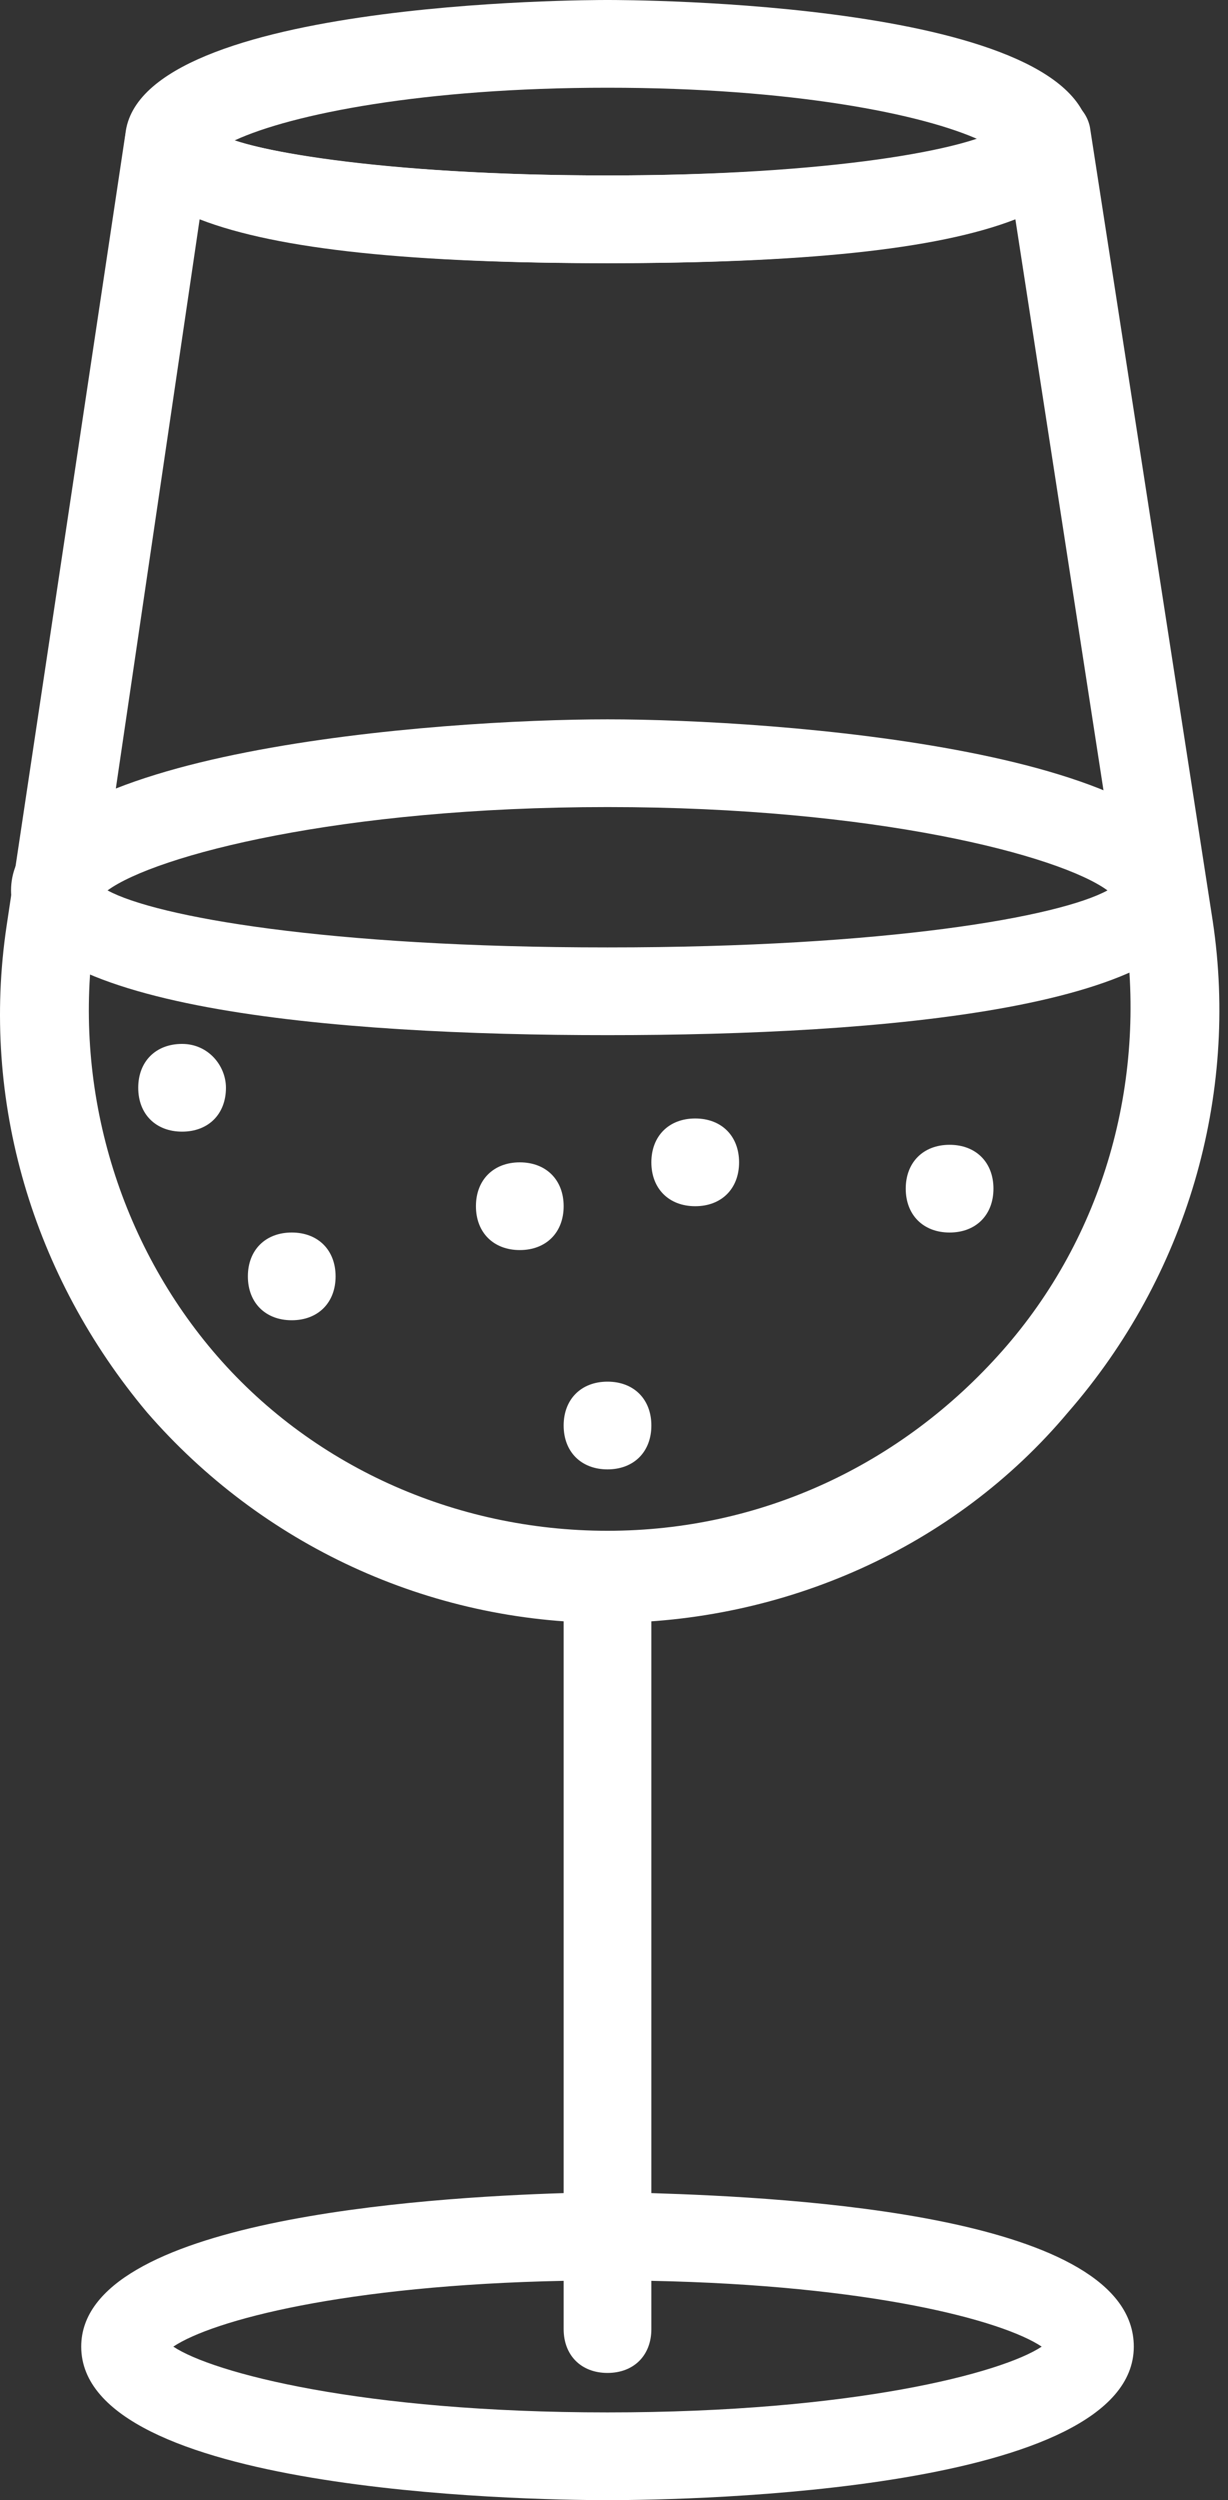 <svg width="28" height="57" viewBox="0 0 28 57" fill="none" xmlns="http://www.w3.org/2000/svg">
<rect x="0" y="0" width="28" height="57" fill="#333333" stroke="none"/>
<path d="M12.852 27.5C12.852 28.1 12.452 28.5 11.852 28.5C11.252 28.5 10.852 28.1 10.852 27.5C10.852 26.9 11.252 26.5 11.852 26.5C12.452 26.5 12.852 26.9 12.852 27.5Z" fill="#FFFFFF"/>
<path d="M5.152 24.8C5.152 25.4 4.752 25.8 4.152 25.8C3.552 25.8 3.152 25.4 3.152 24.8C3.152 24.2 3.552 23.8 4.152 23.8C4.752 23.8 5.152 24.3 5.152 24.8Z" fill="#FFFFFF"/>
<path d="M14.852 32.5C14.852 33.1 14.452 33.5 13.852 33.5C13.252 33.5 12.852 33.1 12.852 32.5C12.852 31.9 13.252 31.5 13.852 31.5C14.452 31.5 14.852 31.9 14.852 32.5Z" fill="#FFFFFF"/>
<path d="M22.652 27.1C22.652 27.7 22.252 28.1 21.652 28.1C21.052 28.1 20.652 27.7 20.652 27.1C20.652 26.5 21.052 26.1 21.652 26.1C22.252 26.1 22.652 26.5 22.652 27.1Z" fill="#FFFFFF"/>
<path d="M7.652 29.1C7.652 29.7 7.252 30.1 6.652 30.1C6.052 30.1 5.652 29.7 5.652 29.1C5.652 28.5 6.052 28.1 6.652 28.1C7.252 28.1 7.652 28.5 7.652 29.1Z" fill="#FFFFFF"/>
<path d="M16.852 26.5C16.852 27.1 16.452 27.5 15.852 27.5C15.252 27.5 14.852 27.1 14.852 26.5C14.852 25.9 15.252 25.5 15.852 25.5C16.452 25.5 16.852 25.9 16.852 26.5Z" fill="#FFFFFF"/>
<path d="M13.852 57C11.852 57 1.852 56.8 1.852 53.5C1.852 50.6 9.652 50.1 12.852 50V36.1C12.852 35.5 13.252 35.1 13.852 35.1C14.452 35.1 14.852 35.5 14.852 36.1V50C18.052 50.1 25.852 50.5 25.852 53.5C25.852 56.8 15.852 57 13.852 57ZM3.952 53.5C4.852 54.1 8.252 55 13.852 55C19.452 55 22.852 54.1 23.752 53.5C22.852 52.9 19.852 52.1 14.852 52V53.1C14.852 53.7 14.452 54.1 13.852 54.1C13.252 54.1 12.852 53.7 12.852 53.1V52C7.852 52.1 4.852 52.9 3.952 53.5ZM13.852 23.6C7.652 23.6 0.252 23 0.252 20.3C0.252 17.1 10.052 16.4 13.852 16.4C17.652 16.4 27.452 17.1 27.452 20.3C27.452 23 20.052 23.6 13.852 23.6ZM2.452 20.3C3.552 20.9 7.452 21.6 13.852 21.6C20.252 21.6 24.152 20.9 25.252 20.3C24.152 19.5 19.952 18.4 13.852 18.4C7.752 18.4 3.552 19.5 2.452 20.3ZM13.852 6C6.552 6 2.852 5.1 2.852 3.2C2.852 0 13.452 0 13.852 0C14.252 0 24.852 0 24.852 3.2C24.852 5.1 21.152 6 13.852 6ZM5.352 3.2C6.552 3.6 9.552 4 13.852 4C18.152 4 21.152 3.6 22.352 3.2C21.052 2.6 18.052 2 13.852 2C9.652 2 6.652 2.6 5.352 3.2Z" fill="#FFFFFF"/>
<path d="M13.852 37C9.752 37 5.952 35.2 3.352 32.2C0.752 29.1 -0.448 25.1 0.152 21.1L2.852 3.1C2.952 2.6 3.352 2.2 3.952 2.3C4.352 2.3 4.752 2.6 4.852 3C5.452 3.4 8.652 4 13.852 4C18.952 4 22.152 3.4 22.852 2.9C22.952 2.5 23.252 2.1 23.752 2.1C24.252 2.1 24.752 2.4 24.852 2.9L27.652 21C28.252 25 27.052 29.1 24.352 32.2C21.752 35.3 17.852 37 13.852 37ZM4.552 5L2.152 21.3C1.652 24.7 2.652 28.2 4.852 30.8C7.052 33.4 10.352 34.9 13.852 34.9C17.352 34.9 20.552 33.4 22.852 30.8C25.152 28.2 26.152 24.7 25.652 21.2L23.152 5C21.352 5.7 18.252 6 13.852 6C9.452 6 6.352 5.7 4.552 5Z" fill="#FFFFFF"/>
</svg>
